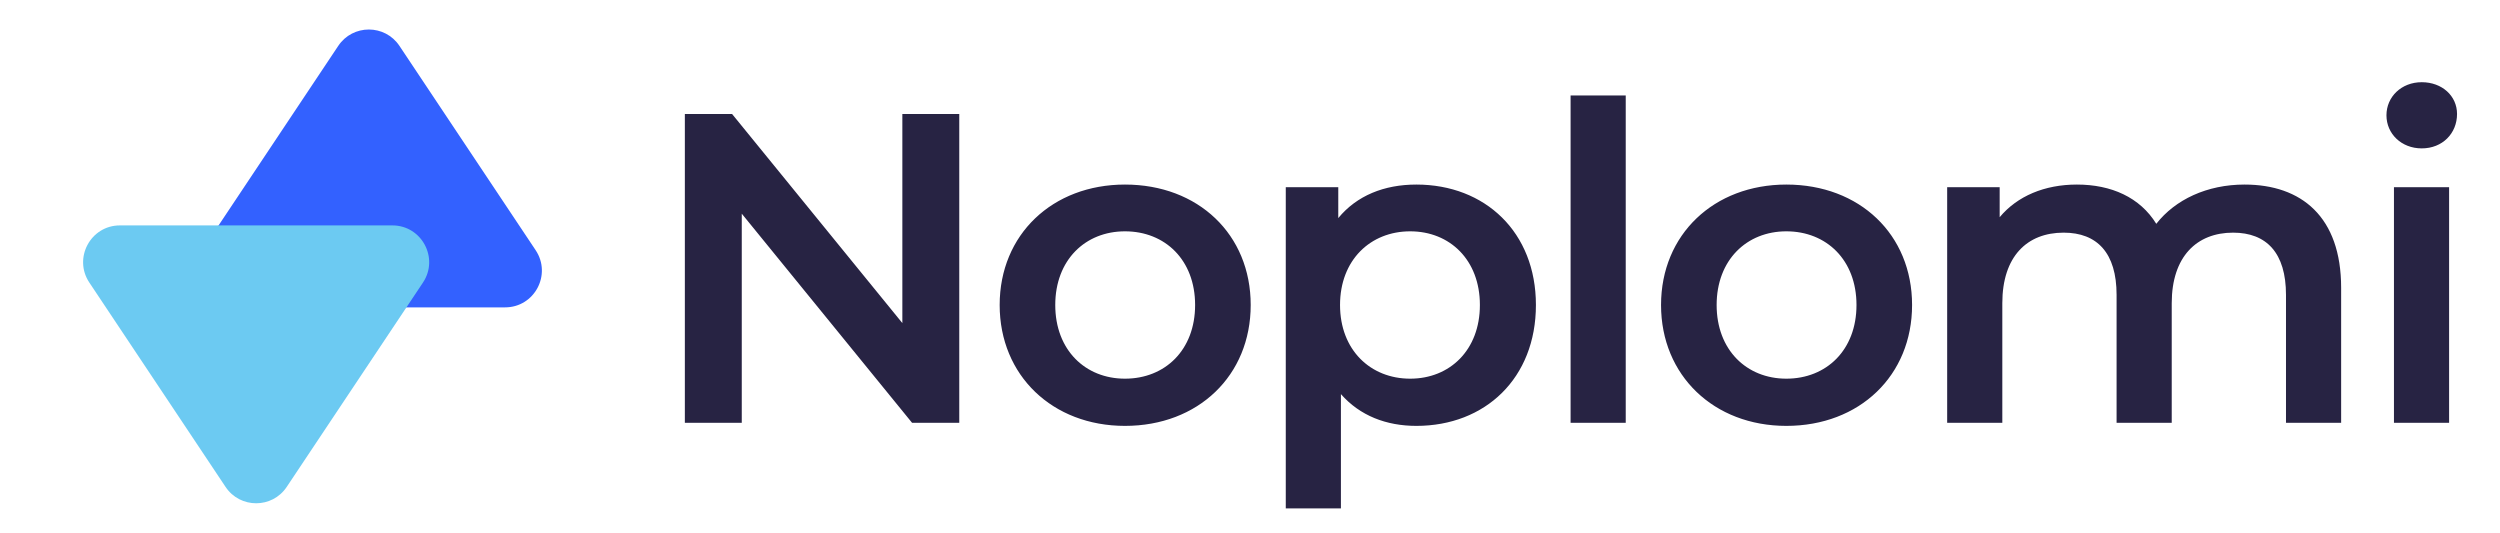 <svg width="136" height="29" viewBox="0 0 136 29" fill="none" xmlns="http://www.w3.org/2000/svg">
<path d="M49.088 6.2V17.576L39.824 6.2H37.256V23H40.352V11.624L49.616 23H52.184V6.2H49.088ZM61.198 23.168C65.182 23.168 68.038 20.432 68.038 16.592C68.038 12.752 65.182 10.04 61.198 10.04C57.262 10.04 54.382 12.752 54.382 16.592C54.382 20.432 57.262 23.168 61.198 23.168ZM61.198 20.6C59.038 20.6 57.406 19.04 57.406 16.592C57.406 14.144 59.038 12.584 61.198 12.584C63.382 12.584 65.014 14.144 65.014 16.592C65.014 19.04 63.382 20.6 61.198 20.6ZM77.05 10.04C75.298 10.04 73.81 10.64 72.802 11.864V10.184H69.946V27.656H72.946V21.44C73.978 22.616 75.418 23.168 77.05 23.168C80.794 23.168 83.554 20.576 83.554 16.592C83.554 12.632 80.794 10.04 77.05 10.04ZM76.714 20.6C74.554 20.6 72.898 19.04 72.898 16.592C72.898 14.144 74.554 12.584 76.714 12.584C78.874 12.584 80.506 14.144 80.506 16.592C80.506 19.04 78.874 20.6 76.714 20.6ZM85.44 23H88.44V5.192H85.44V23ZM97.177 23.168C101.161 23.168 104.017 20.432 104.017 16.592C104.017 12.752 101.161 10.04 97.177 10.04C93.241 10.04 90.361 12.752 90.361 16.592C90.361 20.432 93.241 23.168 97.177 23.168ZM97.177 20.6C95.017 20.6 93.385 19.04 93.385 16.592C93.385 14.144 95.017 12.584 97.177 12.584C99.361 12.584 100.993 14.144 100.993 16.592C100.993 19.04 99.361 20.6 97.177 20.6ZM122.102 10.04C120.062 10.04 118.334 10.856 117.302 12.176C116.414 10.736 114.854 10.04 112.982 10.04C111.23 10.04 109.742 10.664 108.782 11.816V10.184H105.926V23H108.926V16.496C108.926 13.952 110.27 12.656 112.262 12.656C114.086 12.656 115.142 13.76 115.142 16.04V23H118.142V16.496C118.142 13.952 119.51 12.656 121.478 12.656C123.302 12.656 124.358 13.76 124.358 16.04V23H127.358V15.656C127.358 11.792 125.198 10.04 122.102 10.04ZM131.743 8.072C132.871 8.072 133.663 7.256 133.663 6.2C133.663 5.216 132.847 4.472 131.743 4.472C130.639 4.472 129.823 5.264 129.823 6.272C129.823 7.28 130.639 8.072 131.743 8.072ZM130.231 23H133.231V10.184H130.231V23Z" fill="#272343"/>
<path d="M12.655 16.721C11.058 16.721 10.105 14.941 10.991 13.612L18.401 2.496C19.193 1.309 20.938 1.309 21.73 2.496L29.14 13.612C30.026 14.941 29.073 16.721 27.476 16.721L20.066 16.721L12.655 16.721Z" fill="#3361FF"/>
<path d="M21.345 12.262C22.942 12.262 23.895 14.043 23.009 15.372L15.598 26.487C14.807 27.675 13.062 27.675 12.27 26.487L4.86 15.372C3.974 14.043 4.927 12.262 6.524 12.262L13.934 12.262L21.345 12.262Z" fill="#6CCAF2"/>
</svg>
